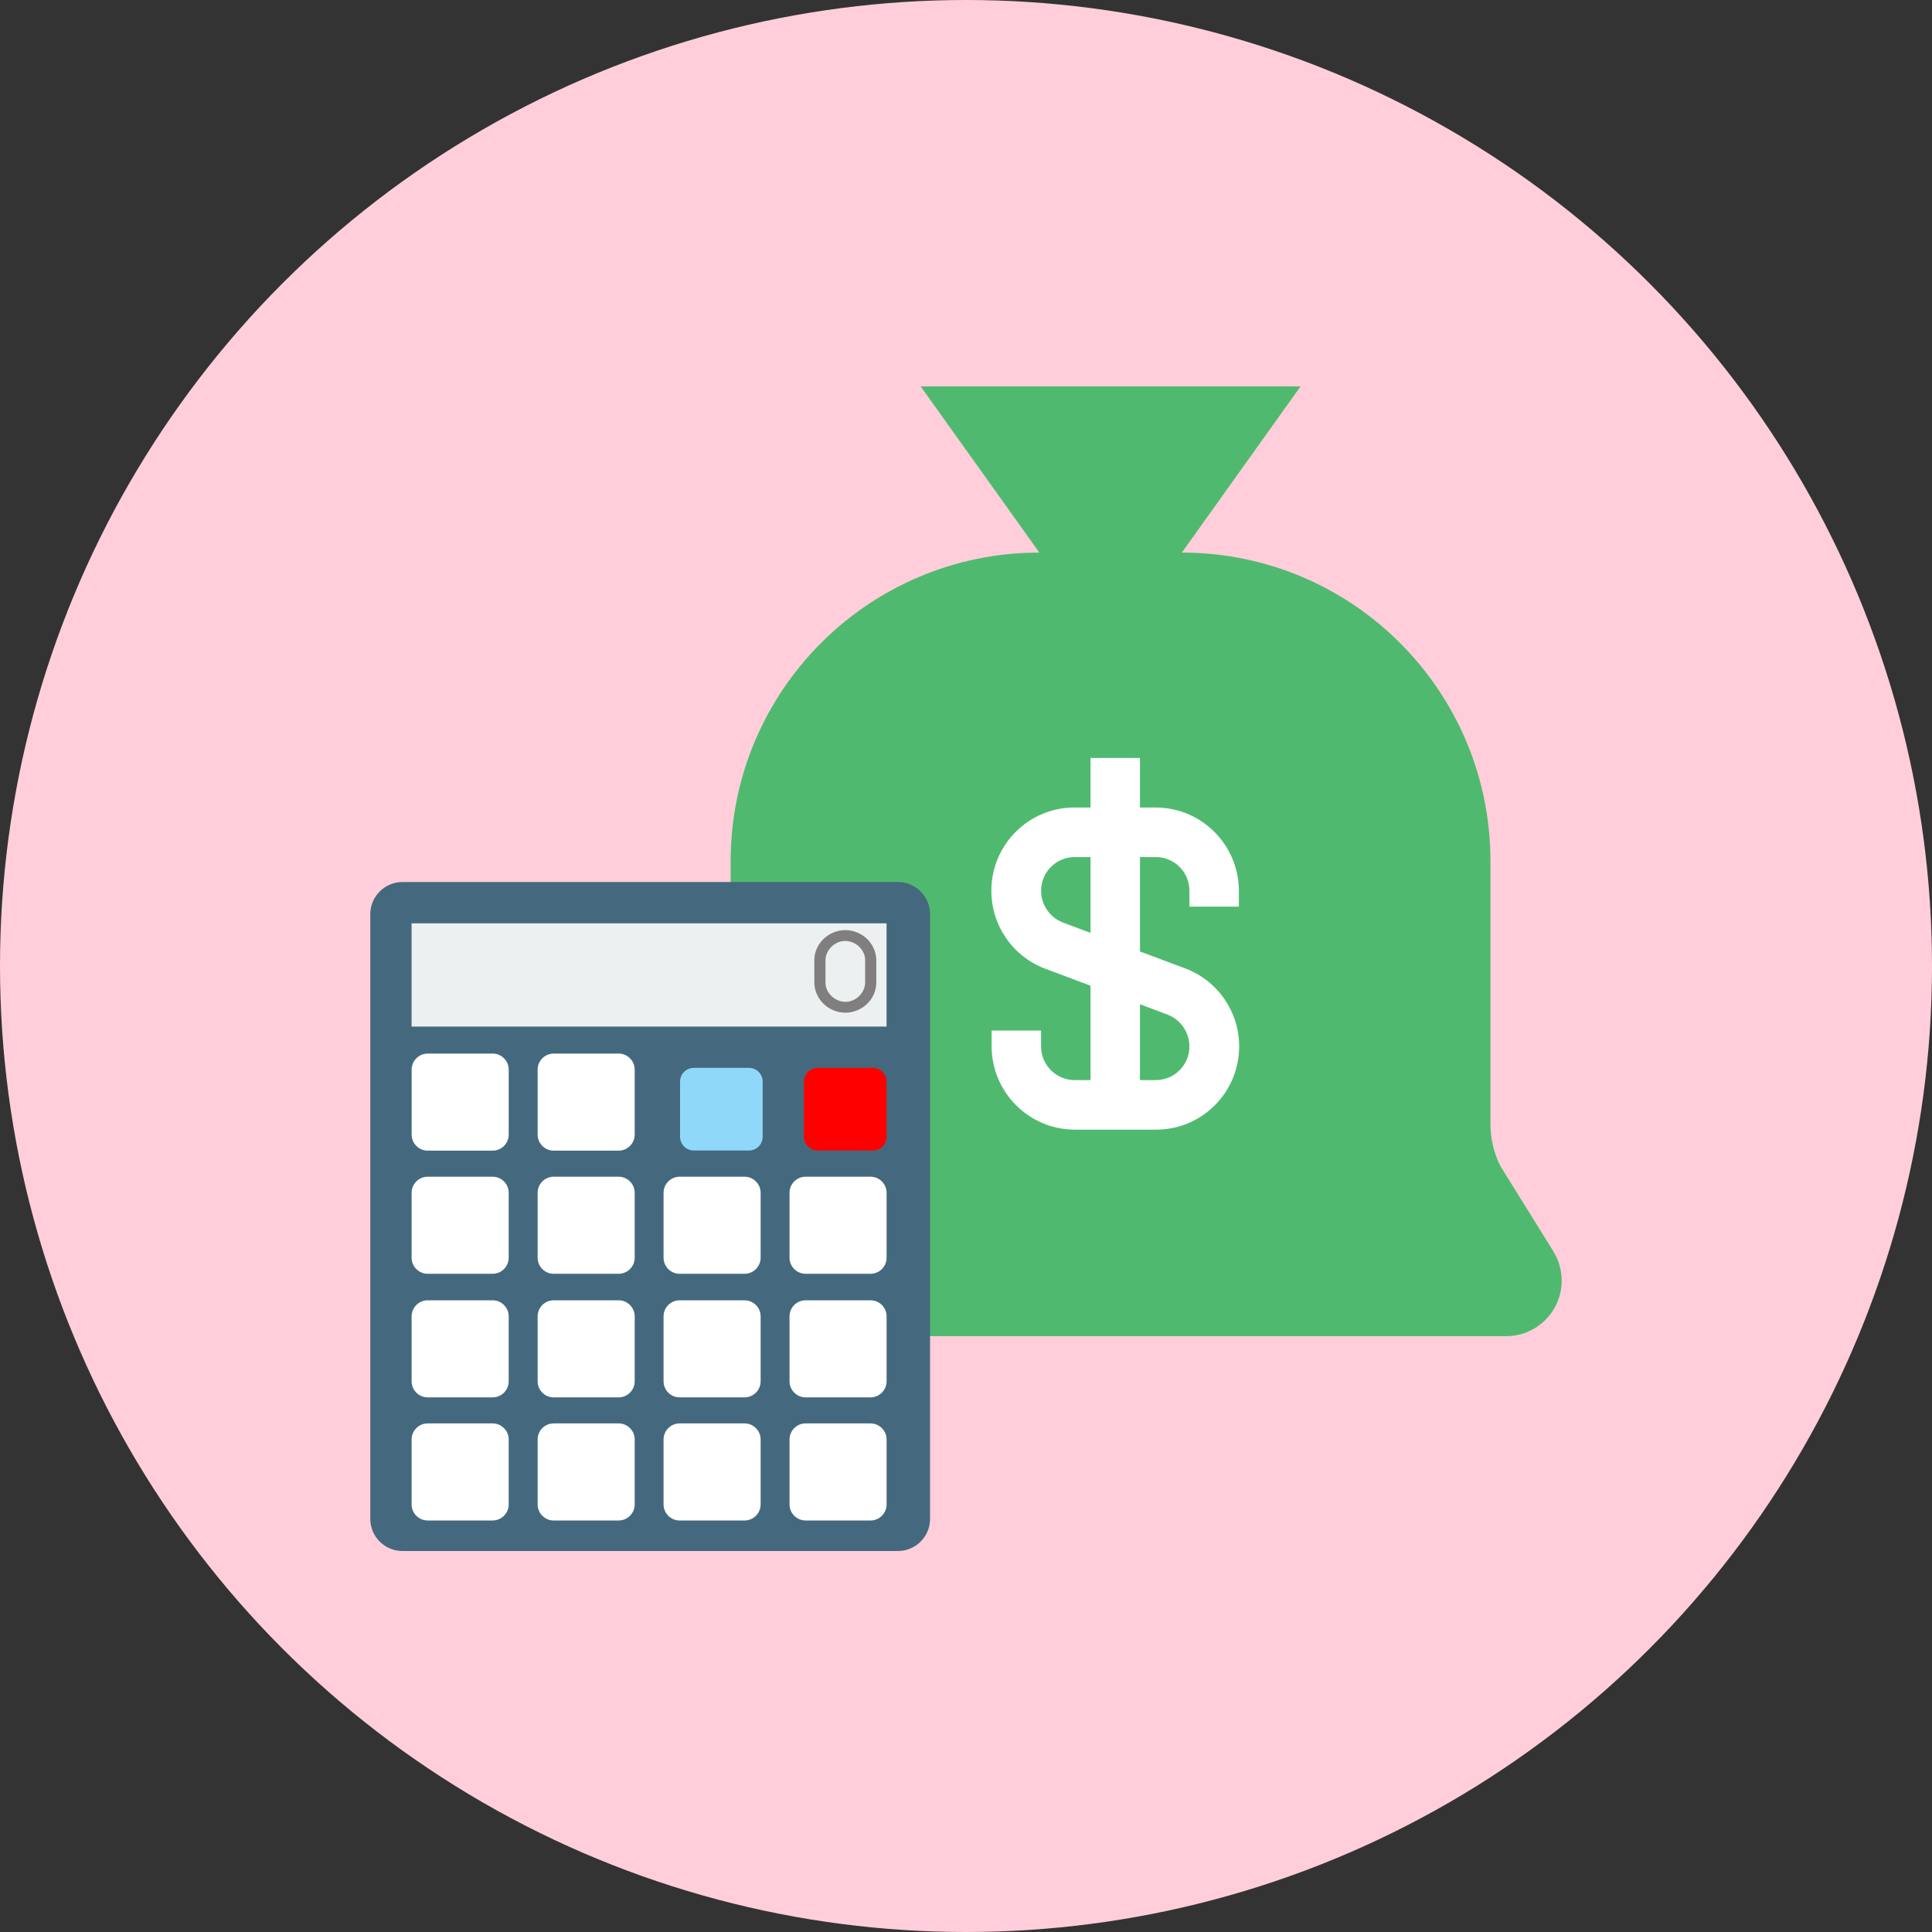 <svg width="120" height="120" viewBox="0 0 120 120" fill="none" xmlns="http://www.w3.org/2000/svg">
<rect x="0" y="0" width="120" height="120" fill="#333333" stroke="none"/>
<circle cx="60" cy="60" r="60" fill="#FFCEDA"/>
<path d="M97 79.554C97.001 78.908 96.823 78.276 96.483 77.725L93.195 72.431C92.785 71.617 92.572 70.717 92.575 69.806V53.495C92.575 42.906 83.992 34.322 73.403 34.322H64.554C53.965 34.322 45.382 42.906 45.382 53.495V69.806C45.385 70.717 45.172 71.617 44.762 72.431L41.473 77.725C41.134 78.276 40.956 78.908 40.957 79.554C40.964 81.45 42.498 82.983 44.393 82.991H93.563C95.458 82.983 96.992 81.449 97 79.554Z" fill="#4FBA6F"/>
<path d="M73.406 34.324L80.78 24H57.184L64.558 34.324V37.273H73.406V34.324Z" fill="#4FBA6F"/>
<path d="M76.949 56.312V55.327C76.942 52.475 74.635 50.163 71.789 50.156H70.806V47.077H67.734V50.156H66.751C63.901 50.146 61.584 52.454 61.574 55.31C61.567 57.479 62.91 59.422 64.939 60.176L67.734 61.222V67.087H66.751C65.598 67.087 64.663 66.149 64.663 64.993V64.008H61.591V64.993C61.599 67.846 63.906 70.157 66.751 70.165H71.789C74.639 70.174 76.957 67.867 76.966 65.01C76.974 62.842 75.63 60.899 73.601 60.145L70.806 59.098V53.234H71.789C72.942 53.234 73.878 54.172 73.878 55.327V56.312H76.949ZM72.526 63.023C73.337 63.339 73.873 64.121 73.878 64.994C73.878 66.15 72.942 67.087 71.789 67.087H70.806V62.377L72.526 63.023ZM67.734 57.944L66.014 57.297C65.203 56.982 64.667 56.2 64.663 55.327C64.663 54.171 65.598 53.234 66.752 53.234H67.734V57.944Z" fill="white"/>
<path d="M23 56.784C23 55.68 23.895 54.784 25 54.784H55.767C56.872 54.784 57.767 55.68 57.767 56.784V94.337C57.767 95.442 56.872 96.337 55.767 96.337H25C23.895 96.337 23 95.442 23 94.337V56.784Z" fill="#44697E"/>
<path d="M26.565 65.439H30.601C31.149 65.439 31.597 65.888 31.597 66.436V70.472C31.597 71.02 31.149 71.469 30.601 71.469H26.565C26.017 71.469 25.568 71.02 25.568 70.472V66.436C25.568 65.888 26.017 65.439 26.565 65.439Z" fill="white"/>
<path d="M34.389 65.439H38.425C38.973 65.439 39.422 65.888 39.422 66.436V70.472C39.422 71.02 38.973 71.469 38.425 71.469H34.389C33.841 71.469 33.393 71.02 33.393 70.472V66.436C33.393 65.888 33.841 65.439 34.389 65.439Z" fill="white"/>
<path d="M43.088 66.328H46.523C46.989 66.328 47.371 66.71 47.371 67.176V70.611C47.371 71.077 46.989 71.459 46.523 71.459H43.088C42.622 71.459 42.24 71.077 42.24 70.611V67.176C42.24 66.71 42.622 66.328 43.088 66.328Z" fill="#90D8F9"/>
<path d="M50.784 66.328H54.218C54.685 66.328 55.066 66.71 55.066 67.176V70.611C55.066 71.077 54.685 71.459 54.218 71.459H50.784C50.317 71.459 49.935 71.077 49.935 70.611V67.176C49.935 66.71 50.317 66.328 50.784 66.328Z" fill="#FF0000"/>
<path d="M26.563 73.088H30.599C31.147 73.088 31.596 73.536 31.596 74.084V78.121C31.596 78.669 31.147 79.117 30.599 79.117H26.563C26.015 79.117 25.566 78.669 25.566 78.121V74.084C25.566 73.536 26.015 73.088 26.563 73.088Z" fill="white"/>
<path d="M34.389 73.088H38.425C38.973 73.088 39.422 73.536 39.422 74.084V78.121C39.422 78.669 38.973 79.117 38.425 79.117H34.389C33.841 79.117 33.393 78.669 33.393 78.121V74.084C33.393 73.536 33.841 73.088 34.389 73.088Z" fill="white"/>
<path d="M42.211 73.088H46.247C46.795 73.088 47.244 73.536 47.244 74.084V78.121C47.244 78.669 46.795 79.117 46.247 79.117H42.211C41.663 79.117 41.215 78.669 41.215 78.121V74.084C41.215 73.536 41.663 73.088 42.211 73.088Z" fill="white"/>
<path d="M50.036 73.088H54.072C54.62 73.088 55.068 73.536 55.068 74.084V78.121C55.068 78.669 54.62 79.117 54.072 79.117H50.036C49.487 79.117 49.039 78.669 49.039 78.121V74.084C49.039 73.536 49.487 73.088 50.036 73.088Z" fill="white"/>
<path d="M26.563 80.764H30.599C31.147 80.764 31.596 81.212 31.596 81.76V85.796C31.596 86.344 31.147 86.793 30.599 86.793H26.563C26.015 86.793 25.566 86.344 25.566 85.796V81.76C25.566 81.212 26.015 80.764 26.563 80.764Z" fill="white"/>
<path d="M34.389 80.764H38.425C38.973 80.764 39.422 81.212 39.422 81.76V85.796C39.422 86.344 38.973 86.793 38.425 86.793H34.389C33.841 86.793 33.393 86.344 33.393 85.796V81.76C33.393 81.212 33.841 80.764 34.389 80.764Z" fill="white"/>
<path d="M42.211 80.764H46.247C46.795 80.764 47.244 81.212 47.244 81.76V85.796C47.244 86.344 46.795 86.793 46.247 86.793H42.211C41.663 86.793 41.215 86.344 41.215 85.796V81.76C41.215 81.212 41.663 80.764 42.211 80.764Z" fill="white"/>
<path d="M50.036 80.764H54.072C54.62 80.764 55.068 81.212 55.068 81.76V85.796C55.068 86.344 54.62 86.793 54.072 86.793H50.036C49.487 86.793 49.039 86.344 49.039 85.796V81.76C49.039 81.212 49.487 80.764 50.036 80.764Z" fill="white"/>
<path d="M26.563 88.411H30.599C31.147 88.411 31.596 88.859 31.596 89.408V93.444C31.596 93.992 31.147 94.44 30.599 94.44H26.563C26.015 94.44 25.566 93.992 25.566 93.444V89.408C25.566 88.859 26.015 88.411 26.563 88.411Z" fill="white"/>
<path d="M34.389 88.411H38.425C38.973 88.411 39.422 88.859 39.422 89.408V93.444C39.422 93.992 38.973 94.44 38.425 94.44H34.389C33.841 94.44 33.393 93.992 33.393 93.444V89.408C33.393 88.859 33.841 88.411 34.389 88.411Z" fill="white"/>
<path d="M42.211 88.411H46.247C46.795 88.411 47.244 88.859 47.244 89.408V93.444C47.244 93.992 46.795 94.44 46.247 94.44H42.211C41.663 94.44 41.215 93.992 41.215 93.444V89.408C41.215 88.859 41.663 88.411 42.211 88.411Z" fill="white"/>
<path d="M50.036 88.411H54.072C54.62 88.411 55.068 88.859 55.068 89.408V93.444C55.068 93.992 54.62 94.44 54.072 94.44H50.036C49.487 94.44 49.039 93.992 49.039 93.444V89.408C49.039 88.859 49.487 88.411 50.036 88.411Z" fill="white"/>
<path d="M25.564 57.35H55.066V63.763H25.564V57.35Z" fill="#ECF0F1"/>
<path d="M52.504 57.77C53.022 57.77 53.515 57.986 53.861 58.324C54.206 58.661 54.428 59.143 54.428 59.648V61.021C54.428 61.551 54.206 62.009 53.861 62.346C53.515 62.683 53.022 62.9 52.504 62.9C51.986 62.9 51.493 62.683 51.148 62.346C50.802 62.009 50.58 61.527 50.58 61.021V59.648C50.58 59.118 50.802 58.661 51.148 58.324C51.493 57.986 51.986 57.77 52.504 57.77ZM53.367 58.805C53.145 58.589 52.825 58.444 52.504 58.444C52.159 58.444 51.863 58.589 51.641 58.805C51.419 59.022 51.271 59.335 51.271 59.648V61.021C51.271 61.358 51.419 61.648 51.641 61.864C51.863 62.081 52.183 62.226 52.504 62.226C52.849 62.226 53.145 62.081 53.367 61.864C53.589 61.648 53.737 61.334 53.737 61.021V59.648C53.737 59.311 53.589 59.022 53.367 58.805Z" fill="#807E7E"/>
</svg>
